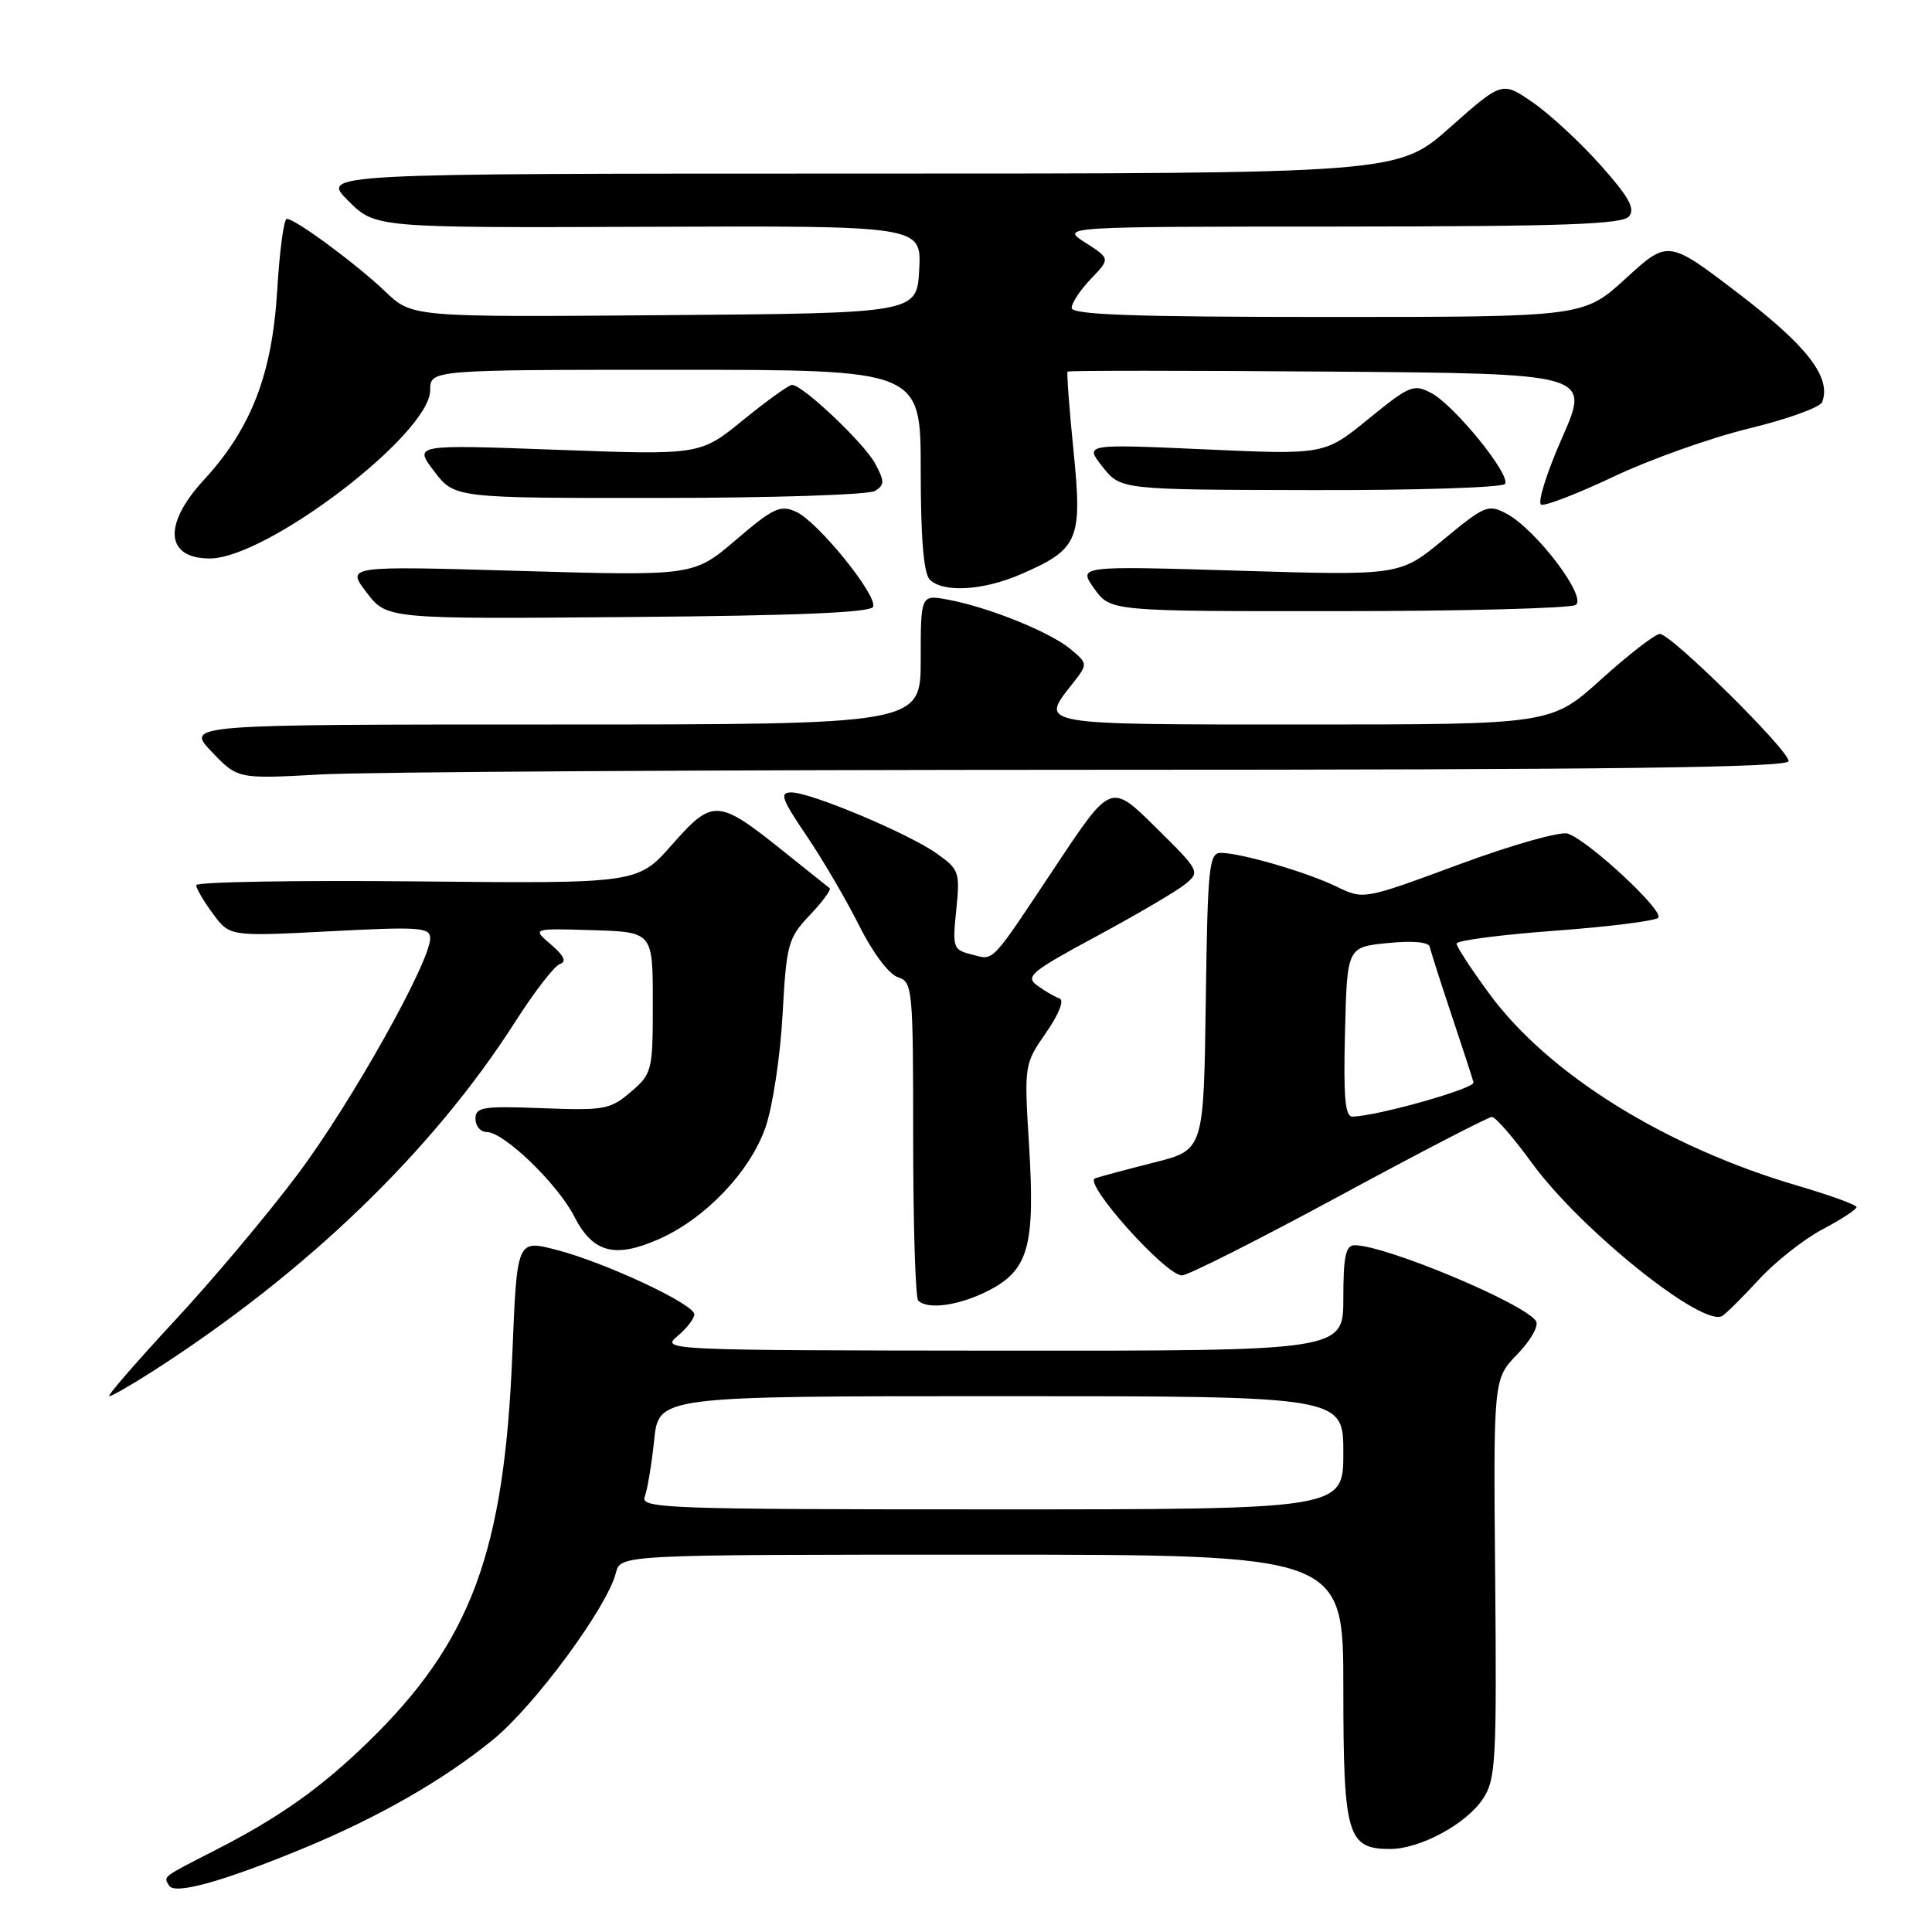 <?xml version="1.0" encoding="UTF-8" standalone="no"?>
<!DOCTYPE svg PUBLIC "-//W3C//DTD SVG 1.1//EN" "http://www.w3.org/Graphics/SVG/1.1/DTD/svg11.dtd" >
<svg xmlns="http://www.w3.org/2000/svg" xmlns:xlink="http://www.w3.org/1999/xlink" version="1.1" viewBox="0 0 256 256">
 <g >
 <path fill="currentColor"
d=" M 40.04 244.98 C 50.05 240.86 58.72 235.90 65.32 230.52 C 70.85 226.02 80.47 212.95 81.61 208.41 C 82.22 206.00 82.22 206.00 130.11 206.00 C 178.00 206.00 178.00 206.00 178.00 223.67 C 178.00 243.22 178.52 245.00 184.19 245.00 C 188.18 245.00 194.33 241.67 196.52 238.32 C 198.20 235.77 198.33 233.27 198.12 209.13 C 197.88 182.72 197.88 182.72 201.05 179.45 C 202.80 177.65 203.92 175.68 203.54 175.07 C 202.11 172.75 183.60 165.00 179.50 165.00 C 178.31 165.00 178.00 166.45 178.00 172.00 C 178.00 179.00 178.00 179.00 132.75 178.97 C 88.35 178.93 87.54 178.90 89.75 177.06 C 90.99 176.02 92.00 174.72 92.00 174.16 C 92.00 172.80 80.10 167.24 73.65 165.59 C 68.50 164.27 68.50 164.27 67.89 179.38 C 66.82 205.71 62.42 217.56 48.76 230.84 C 42.44 236.98 36.98 240.84 28.50 245.17 C 21.38 248.81 21.64 248.61 22.42 249.87 C 23.17 251.08 29.51 249.32 40.04 244.98 Z  M 20.30 181.66 C 40.65 168.60 57.35 152.49 68.29 135.36 C 70.80 131.43 73.44 128.01 74.17 127.75 C 75.11 127.43 74.76 126.66 73.00 125.15 C 70.50 123.01 70.50 123.01 78.50 123.25 C 86.50 123.50 86.50 123.50 86.50 132.84 C 86.50 141.91 86.42 142.25 83.59 144.68 C 80.87 147.02 80.07 147.16 71.84 146.84 C 63.96 146.54 63.00 146.69 63.00 148.25 C 63.00 149.21 63.67 150.00 64.50 150.00 C 66.76 150.00 73.89 156.87 76.08 161.17 C 78.55 166.00 81.45 166.78 87.31 164.19 C 93.47 161.46 99.36 155.29 101.43 149.39 C 102.37 146.70 103.39 140.00 103.69 134.50 C 104.21 125.06 104.41 124.32 107.30 121.26 C 108.99 119.49 110.17 117.88 109.93 117.69 C 109.69 117.51 106.91 115.28 103.74 112.74 C 95.12 105.84 94.44 105.81 89.06 111.91 C 84.50 117.08 84.50 117.08 55.25 116.79 C 39.16 116.63 26.00 116.86 26.00 117.29 C 26.00 117.73 27.00 119.43 28.22 121.08 C 30.44 124.09 30.44 124.09 43.72 123.40 C 55.56 122.78 57.00 122.88 57.00 124.32 C 57.00 127.48 46.52 146.16 39.46 155.58 C 35.52 160.85 28.14 169.63 23.07 175.08 C 18.01 180.54 14.14 185.00 14.48 185.00 C 14.82 185.00 17.44 183.50 20.30 181.66 Z  M 233.08 169.53 C 235.23 167.19 239.02 164.20 241.50 162.89 C 243.97 161.58 246.00 160.26 246.00 159.95 C 246.00 159.65 242.51 158.38 238.25 157.13 C 220.64 151.96 205.21 142.36 197.36 131.70 C 194.96 128.44 193.00 125.44 193.00 125.03 C 193.00 124.62 198.84 123.86 205.97 123.33 C 213.11 122.81 219.30 122.03 219.72 121.61 C 220.58 120.75 210.54 111.41 207.74 110.46 C 206.77 110.13 200.33 111.95 193.34 114.54 C 180.69 119.22 180.69 119.22 177.10 117.48 C 173.12 115.55 164.47 113.03 161.77 113.01 C 160.20 113.00 160.02 114.80 159.77 132.69 C 159.50 152.37 159.50 152.37 153.00 154.02 C 149.43 154.92 145.88 155.87 145.11 156.13 C 143.44 156.69 154.44 169.00 156.62 169.00 C 157.39 169.00 166.75 164.28 177.43 158.50 C 188.11 152.72 197.22 148.00 197.69 148.00 C 198.16 148.00 200.55 150.75 203.00 154.12 C 209.43 162.94 225.65 175.96 228.22 174.36 C 228.74 174.04 230.92 171.87 233.08 169.53 Z  M 130.93 171.04 C 136.28 168.31 137.17 165.16 136.36 151.85 C 135.70 141.08 135.71 141.02 138.60 136.85 C 140.32 134.37 141.05 132.52 140.39 132.30 C 139.78 132.09 138.46 131.33 137.46 130.60 C 135.81 129.39 136.56 128.77 145.31 124.05 C 150.62 121.19 155.90 118.09 157.03 117.17 C 159.05 115.52 159.00 115.42 153.14 109.63 C 147.20 103.76 147.20 103.76 139.97 114.63 C 131.06 128.02 131.80 127.24 128.73 126.47 C 126.29 125.86 126.19 125.57 126.71 120.57 C 127.22 115.57 127.09 115.20 124.16 113.12 C 120.42 110.45 107.45 105.00 104.85 105.00 C 103.26 105.00 103.56 105.85 106.88 110.75 C 109.02 113.91 112.16 119.28 113.86 122.68 C 115.64 126.24 117.81 129.12 118.98 129.49 C 120.92 130.11 121.00 130.93 121.00 150.90 C 121.00 162.32 121.30 171.97 121.67 172.33 C 122.92 173.58 127.07 173.00 130.93 171.04 Z  M 145.25 102.00 C 213.68 102.00 237.00 101.71 237.00 100.85 C 237.00 99.38 221.43 84.00 219.94 84.00 C 219.33 84.00 215.83 86.70 212.18 90.00 C 205.53 96.00 205.53 96.00 172.76 96.00 C 137.19 96.00 137.77 96.10 142.09 90.62 C 144.17 87.96 144.17 87.96 141.84 86.00 C 139.15 83.76 131.03 80.47 125.67 79.47 C 122.00 78.78 122.00 78.78 122.00 87.39 C 122.00 96.00 122.00 96.00 73.30 96.00 C 24.61 96.00 24.61 96.00 28.05 99.61 C 31.50 103.22 31.50 103.22 42.50 102.62 C 48.55 102.28 94.79 102.01 145.25 102.00 Z  M 115.70 80.39 C 116.23 78.82 108.36 69.12 105.50 67.82 C 103.40 66.86 102.49 67.28 97.52 71.53 C 91.91 76.32 91.91 76.32 68.90 75.65 C 45.88 74.98 45.88 74.98 48.57 78.50 C 51.26 82.03 51.26 82.03 83.30 81.76 C 105.72 81.58 115.45 81.17 115.70 80.39 Z  M 208.78 80.16 C 210.36 79.15 203.55 70.17 199.62 68.06 C 197.21 66.78 196.74 66.97 191.28 71.49 C 185.50 76.27 185.50 76.27 164.17 75.62 C 142.85 74.98 142.85 74.98 144.99 77.99 C 147.14 81.00 147.14 81.00 177.32 80.98 C 193.92 80.98 208.08 80.60 208.78 80.16 Z  M 135.17 76.13 C 142.93 72.78 143.44 71.61 142.25 59.77 C 141.68 54.12 141.33 49.38 141.46 49.24 C 141.59 49.09 157.23 49.09 176.21 49.24 C 210.73 49.50 210.73 49.50 206.99 58.00 C 204.93 62.67 203.68 66.67 204.22 66.87 C 204.76 67.07 209.10 65.39 213.85 63.14 C 218.61 60.88 226.65 58.02 231.73 56.78 C 236.81 55.55 241.18 53.97 241.44 53.29 C 242.69 50.03 239.52 45.90 230.45 38.96 C 221.04 31.76 221.04 31.76 215.44 36.88 C 209.84 42.00 209.84 42.00 175.92 42.00 C 150.28 42.00 142.00 41.71 142.00 40.80 C 142.00 40.15 143.15 38.41 144.56 36.94 C 147.12 34.27 147.12 34.27 143.81 32.15 C 140.50 30.03 140.50 30.03 177.63 30.02 C 207.22 30.00 214.98 29.73 215.86 28.67 C 216.70 27.66 215.83 26.08 212.09 21.89 C 209.41 18.88 205.38 15.15 203.13 13.59 C 199.04 10.76 199.04 10.76 192.14 16.88 C 185.23 23.00 185.23 23.00 113.88 23.00 C 42.53 23.00 42.53 23.00 46.13 26.59 C 49.72 30.19 49.72 30.19 85.91 30.05 C 122.10 29.91 122.10 29.91 121.80 35.71 C 121.50 41.50 121.50 41.50 88.06 41.76 C 54.61 42.03 54.61 42.03 51.06 38.64 C 47.19 34.95 39.13 29.00 38.00 29.00 C 37.61 29.00 37.04 33.27 36.73 38.48 C 36.06 49.62 33.28 56.80 26.98 63.63 C 21.57 69.51 21.92 74.00 27.80 74.00 C 35.36 74.00 57.00 57.48 57.00 51.71 C 57.00 49.00 57.00 49.00 89.50 49.00 C 122.00 49.00 122.00 49.00 122.00 62.30 C 122.00 71.31 122.39 75.99 123.20 76.80 C 124.96 78.56 130.22 78.26 135.17 76.13 Z  M 115.95 65.05 C 117.22 64.25 117.22 63.78 115.97 61.44 C 114.52 58.73 106.36 51.00 104.95 51.00 C 104.53 51.00 101.62 53.09 98.48 55.65 C 92.77 60.30 92.77 60.30 73.80 59.60 C 54.82 58.90 54.82 58.90 57.53 62.45 C 60.24 66.00 60.24 66.00 87.37 65.98 C 102.29 65.98 115.15 65.56 115.95 65.05 Z  M 199.43 64.12 C 200.18 62.90 192.75 53.74 189.67 52.09 C 187.33 50.84 186.79 51.06 181.34 55.50 C 175.50 60.26 175.50 60.26 159.61 59.54 C 143.71 58.83 143.71 58.83 146.10 61.86 C 148.50 64.89 148.50 64.89 173.69 64.94 C 187.55 64.98 199.13 64.60 199.43 64.12 Z  M 85.43 198.33 C 85.78 197.42 86.34 194.04 86.68 190.83 C 87.28 185.00 87.28 185.00 132.64 185.00 C 178.00 185.00 178.00 185.00 178.00 192.50 C 178.00 200.00 178.00 200.00 131.39 200.00 C 88.30 200.00 84.83 199.87 85.43 198.33 Z  M 178.22 136.75 C 178.50 125.50 178.50 125.50 183.86 124.96 C 187.19 124.63 189.31 124.82 189.45 125.46 C 189.57 126.03 190.87 130.10 192.34 134.50 C 193.81 138.90 195.12 142.91 195.25 143.42 C 195.47 144.22 182.66 147.85 179.22 147.96 C 178.23 147.99 178.00 145.40 178.22 136.75 Z "/>
</g>
</svg>